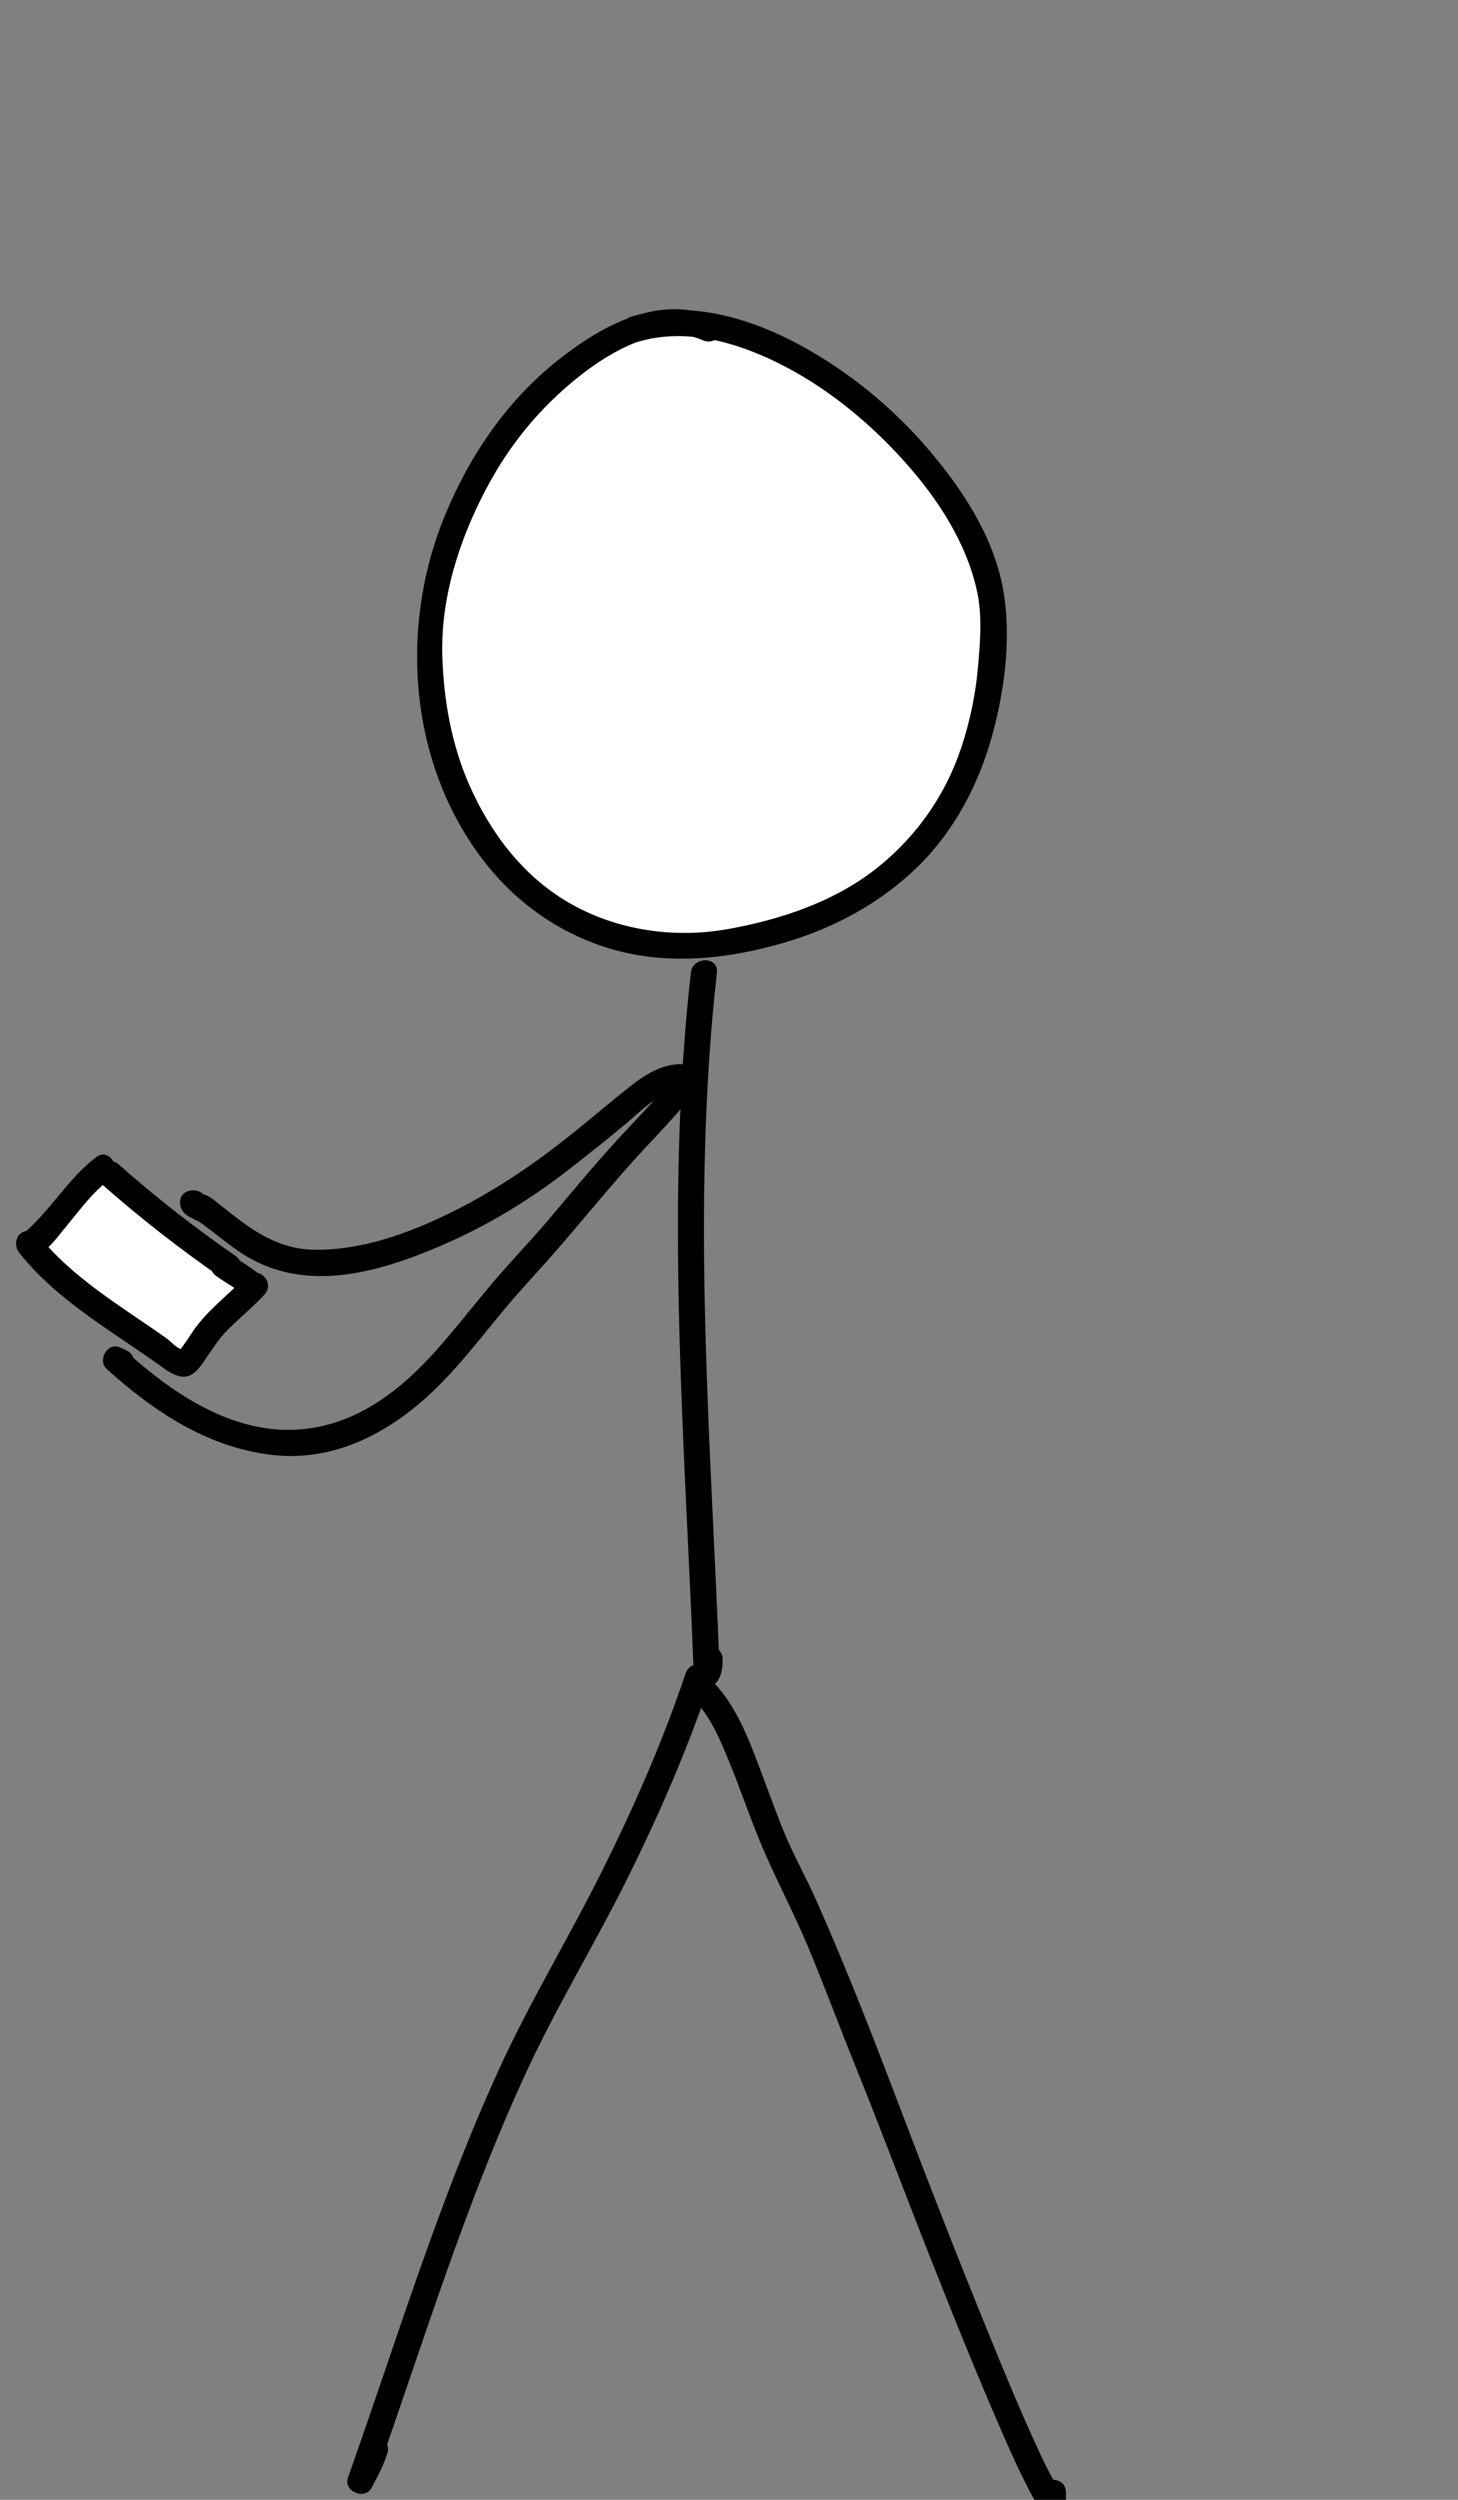 <?xml version="1.0" encoding="utf-8"?>
<!-- Generator: Adobe Illustrator 16.2.0, SVG Export Plug-In . SVG Version: 6.00 Build 0)  -->
<!DOCTYPE svg PUBLIC "-//W3C//DTD SVG 1.1//EN" "http://www.w3.org/Graphics/SVG/1.1/DTD/svg11.dtd">
<svg version="1.1" id="图层_1" xmlns="http://www.w3.org/2000/svg" xmlns:xlink="http://www.w3.org/1999/xlink" x="0px" y="0px"
	 width="560px" height="960px" viewBox="0 0 560 960" enable-background="new 0 0 560 960" xml:space="preserve">
<rect x="0" y="0" width="560" height="960" fill="#808080" stroke="none"/>
<g>
	<path fill="#FFFFFF" d="M272.553,126.373c-26.374-12.088-60.44,17.583-75.824,36.264c-18.682,25.275-31.869,56.044-31.869,87.912
		c1.1,67.033,45.055,123.077,116.484,110.989c68.132-12.088,101.099-57.143,100-125.275c-1.1-51.648-83.517-126.374-137.363-109.89"
		/>
	<g>
		<path d="M275.076,122.055c-21.725-9.415-43.937,2.898-60.882,16.359c-19.644,15.605-33.833,36.534-43.338,59.637
			c-17.788,43.233-13.783,96.185,15.734,133.568c12.431,15.745,29.164,27.299,48.46,32.9c21.761,6.317,44.946,3.737,66.374-2.575
			c19.272-5.676,37.351-15.471,51.649-29.686c13.665-13.584,22.783-31.052,27.917-49.502c5.224-18.774,7.945-41.081,3.49-60.25
			c-4.353-18.729-15.683-35.626-28-50.043c-13.733-16.074-30.634-29.881-49.226-39.954c-16.385-8.877-35.511-15.174-54.338-13.025
			c-3.485,0.398-6.903,1.074-10.267,2.067c-6.171,1.821-3.542,11.472,2.658,9.643c17.685-5.218,36.425-0.106,52.535,7.709
			c19.056,9.245,35.842,22.988,49.9,38.726c12.538,14.036,23.497,30.887,27.533,49.489c2.073,9.555,1.183,19.887,0.312,29.537
			c-0.931,10.305-3.083,20.494-6.331,30.314c-5.966,18.036-16.918,33.823-31.667,45.765c-16.382,13.264-37.096,20.267-57.577,23.982
			c-21.133,3.833-43.403,0.599-61.973-10.313c-17.346-10.193-29.782-26.752-37.786-44.945c-6.823-15.509-9.871-32.688-10.368-49.543
			c-0.656-22.227,6.436-44.363,16.67-63.848c8.99-17.116,20.693-31.449,35.817-43.463c12.462-9.899,31.412-20.953,47.654-13.914
			C275.882,133.226,280.979,124.613,275.076,122.055L275.076,122.055z"/>
	</g>
</g>
<g>
	<g>
		<path d="M265.354,373.526c-10.056,89.439-2.291,179.639,1.099,269.23c0.189,4.996,6.639,6.791,9.317,2.523
			c1.57-2.502,1.751-5.118,1.782-8.018c0.068-6.451-9.932-6.444-10,0c0.139,1.032,0,2.022-0.417,2.971
			c3.106,0.841,6.211,1.683,9.317,2.523c-3.389-89.592-11.155-179.792-1.099-269.23
			C276.074,367.124,266.066,367.193,265.354,373.526L265.354,373.526z"/>
	</g>
</g>
<g>
	<g>
		<path d="M263.335,642.626c-8.775,26.146-19.883,51.422-32.184,76.087c-12.556,25.177-27.157,49.202-38.935,74.776
			c-23.521,51.071-39.76,105.042-58.551,157.928c-1.904,5.358,6.566,8.865,9.139,3.853c2.234-4.354,4.636-8.554,5.998-13.282
			c1.79-6.21-7.86-8.843-9.643-2.658c-1.123,3.896-3.149,7.306-4.99,10.894c3.046,1.284,6.093,2.568,9.139,3.853
			c18.919-53.246,35.262-107.562,59.103-158.911c11.586-24.955,25.929-48.45,38.202-73.061
			c12.399-24.864,23.521-50.468,32.365-76.819C275.035,639.153,265.375,636.546,263.335,642.626L263.335,642.626z"/>
	</g>
</g>
<g>
	<g>
		<path d="M265.72,651.886c7.245,6.902,11.27,17.09,14.961,26.184c4.243,10.453,7.797,21.179,12.244,31.551
			c5.716,13.328,12.555,26.119,18.091,39.555c6.026,14.628,11.556,29.456,17.48,44.126c9.753,24.146,18.886,48.537,28.452,72.763
			c8.831,22.364,17.791,44.692,27.385,66.742c3.321,7.635,6.69,15.277,10.54,22.664c2.068,3.968,4.508,9.511,9.546,9.969
			c2.719,0.247,5-2.462,5-5c0-1.099,0-2.198,0-3.297c0-6.448-10-6.448-10,0c0,1.099,0,2.198,0,3.297c1.667-1.667,3.333-3.333,5-5
			c1.152,0.104,2.688,0.965,2.556,0.831c-1.019-1.037,0.514,0.785-0.26-0.318c-0.943-1.347-1.739-2.803-2.524-4.245
			c-2.428-4.463-4.559-9.092-6.669-13.71c-6.289-13.765-12.06-27.769-17.776-41.778c-11.367-27.854-22.325-55.883-33.006-84.009
			c-10.515-27.69-21.255-55.515-33.289-82.58c-3.743-8.419-8.286-16.482-11.853-24.971c-2.948-7.019-5.488-14.21-8.186-21.327
			c-5.002-13.199-10.141-28.531-20.622-38.516C268.125,640.37,261.043,647.431,265.72,651.886L265.72,651.886z"/>
	</g>
</g>
<g>
	<g>
		<path d="M262.196,408.651c-7.147,10.688-16.465,19.656-25.117,29.096c-8.863,9.671-17.219,19.792-25.672,29.818
			c-7.708,9.141-16.074,17.677-23.721,26.869c-6.835,8.216-13.41,16.642-20.553,24.598c-14.857,16.547-32.822,29.842-55.917,30.063
			c-24.257,0.23-45.94-14.841-63.167-30.455c-1.622,2.785-3.243,5.571-4.865,8.356c0.269,0.165,0.537,0.331,0.806,0.496
			c5.591,3.237,10.624-5.406,5.047-8.635c-1.047-0.606-2.068-1.07-3.194-1.504c-4.717-1.814-8.442,5.114-4.865,8.356
			c18.134,16.437,39.115,30.35,63.967,33.068c24.613,2.693,46.385-9.585,63.292-26.373c8.265-8.206,15.493-17.408,22.841-26.422
			c8.018-9.835,16.773-18.955,25.039-28.57c9.345-10.871,18.407-21.966,28.033-32.595c9.19-10.146,19.036-19.688,26.681-31.12
			C274.427,408.321,265.761,403.32,262.196,408.651L262.196,408.651z"/>
	</g>
</g>
<g>
	<g>
		<path d="M262.514,408.675c-7.992-0.358-14.928,4.089-20.943,8.885c-6.795,5.417-13.446,11.034-20.2,16.507
			c-15.25,12.358-30.881,23.104-48.531,31.76c-16.009,7.851-33.751,14.275-51.787,14.12c-9.687-0.083-17.74-3.541-25.638-8.961
			c-3.802-2.609-7.416-5.603-11.073-8.414c-1.503-1.156-3.082-2.675-4.821-3.443c-0.941-0.416-2.167-0.69-2.998-1.318
			c-0.398,3.046-0.796,6.093-1.194,9.139c-0.104,0.075-0.209,0.15-0.313,0.226c6.388,0.8,6.311-9.209,0-10
			c-0.829-0.104-1.507-0.068-2.345,0.132c-4.639,1.108-4.382,6.728-1.194,9.139c1.932,1.461,4.39,2.17,6.417,3.689
			c4.178,3.134,8.236,6.435,12.475,9.486c7.934,5.71,16.561,9.042,26.24,10.077c18.008,1.924,36.448-4.356,52.748-11.315
			c17.656-7.538,33.999-17.49,49.124-29.265c7.549-5.877,15.098-11.848,22.424-18c6.013-5.05,13.105-12.823,21.612-12.442
			C268.963,418.963,268.936,408.962,262.514,408.675L262.514,408.675z"/>
	</g>
</g>
<g>
	<path fill="#FFFFFF" d="M39.514,448.837c-11,8-18,21.163-27.5,29.163h-1c14,18,38.5,31.338,56.5,44.838l3,0.918
		c1.5,0.5,8-10.54,10.5-13.54c5.5-6,12-11.021,17-16.521l-0.5,0.489c-3.5-3.5-8-5.505-12-8.505l2.5,0.998
		c-16-11-32.5-23.92-46-35.92"/>
	<g>
		<path d="M36.99,444.357c-11.156,8.426-17.792,20.991-28.512,29.782c1.179-0.488,2.357-0.976,3.536-1.464c-0.333,0-0.667,0-1,0
			c-4.735,0-6.118,5.285-3.536,8.535c14.753,18.566,36.203,30.312,55.129,44.021c2.49,1.805,6.185,4.168,9.498,3.257
			c3.448-0.948,5.709-5.025,7.602-7.727c2.339-3.34,4.392-6.643,7.254-9.565c4.718-4.816,9.983-9.051,14.589-13.985
			c4.39-4.703-2.495-11.647-7.071-7.07c-0.167,0.166-0.333,0.333-0.5,0.5c2.357,0,4.714,0,7.071,0
			c-3.951-3.665-8.657-6.164-13.012-9.282c-1.284,3.046-2.568,6.093-3.853,9.139c0.833,0.333,1.667,0.667,2.5,1
			c5.579,2.231,8.213-6.127,3.853-9.139c-15.684-10.833-30.714-22.585-44.988-35.218c-4.81-4.257-11.909,2.789-7.071,7.071
			c14.904,13.191,30.636,25.471,47.012,36.782c1.284-3.046,2.568-6.093,3.853-9.139c-0.833-0.333-1.667-0.667-2.5-1
			c-5.633-2.253-8.114,6.088-3.853,9.139c3.646,2.61,7.687,4.656,10.988,7.718c1.997,1.853,5.091,1.98,7.071,0
			c0.167-0.166,0.333-0.333,0.5-0.5c-2.357-2.356-4.714-4.714-7.071-7.07c-6.653,7.128-14.715,12.854-20.266,20.957
			c-1.872,2.732-3.593,5.644-5.806,8.118c-1.375,1.205-0.333,1.05,3.125-0.466c-0.792-0.264-1.584-0.527-2.376-0.792
			c-1.446-0.481-3.822-3.034-5.196-4.008c-17.22-12.205-36.093-23.051-49.41-39.81c-1.179,2.845-2.357,5.69-3.536,8.536
			c5.971,0,10.923-7.503,14.393-11.683c5.197-6.263,10.077-13.05,16.631-18C47.114,449.158,42.14,440.468,36.99,444.357
			L36.99,444.357z"/>
	</g>
</g>
<g>
</g>
<g>
</g>
<g>
</g>
<g>
</g>
<g>
</g>
<g>
</g>
<g>
</g>
<g>
</g>
<g>
</g>
<g>
</g>
<g>
</g>
<g>
</g>
<g>
</g>
<g>
</g>
<g>
</g>
</svg>

